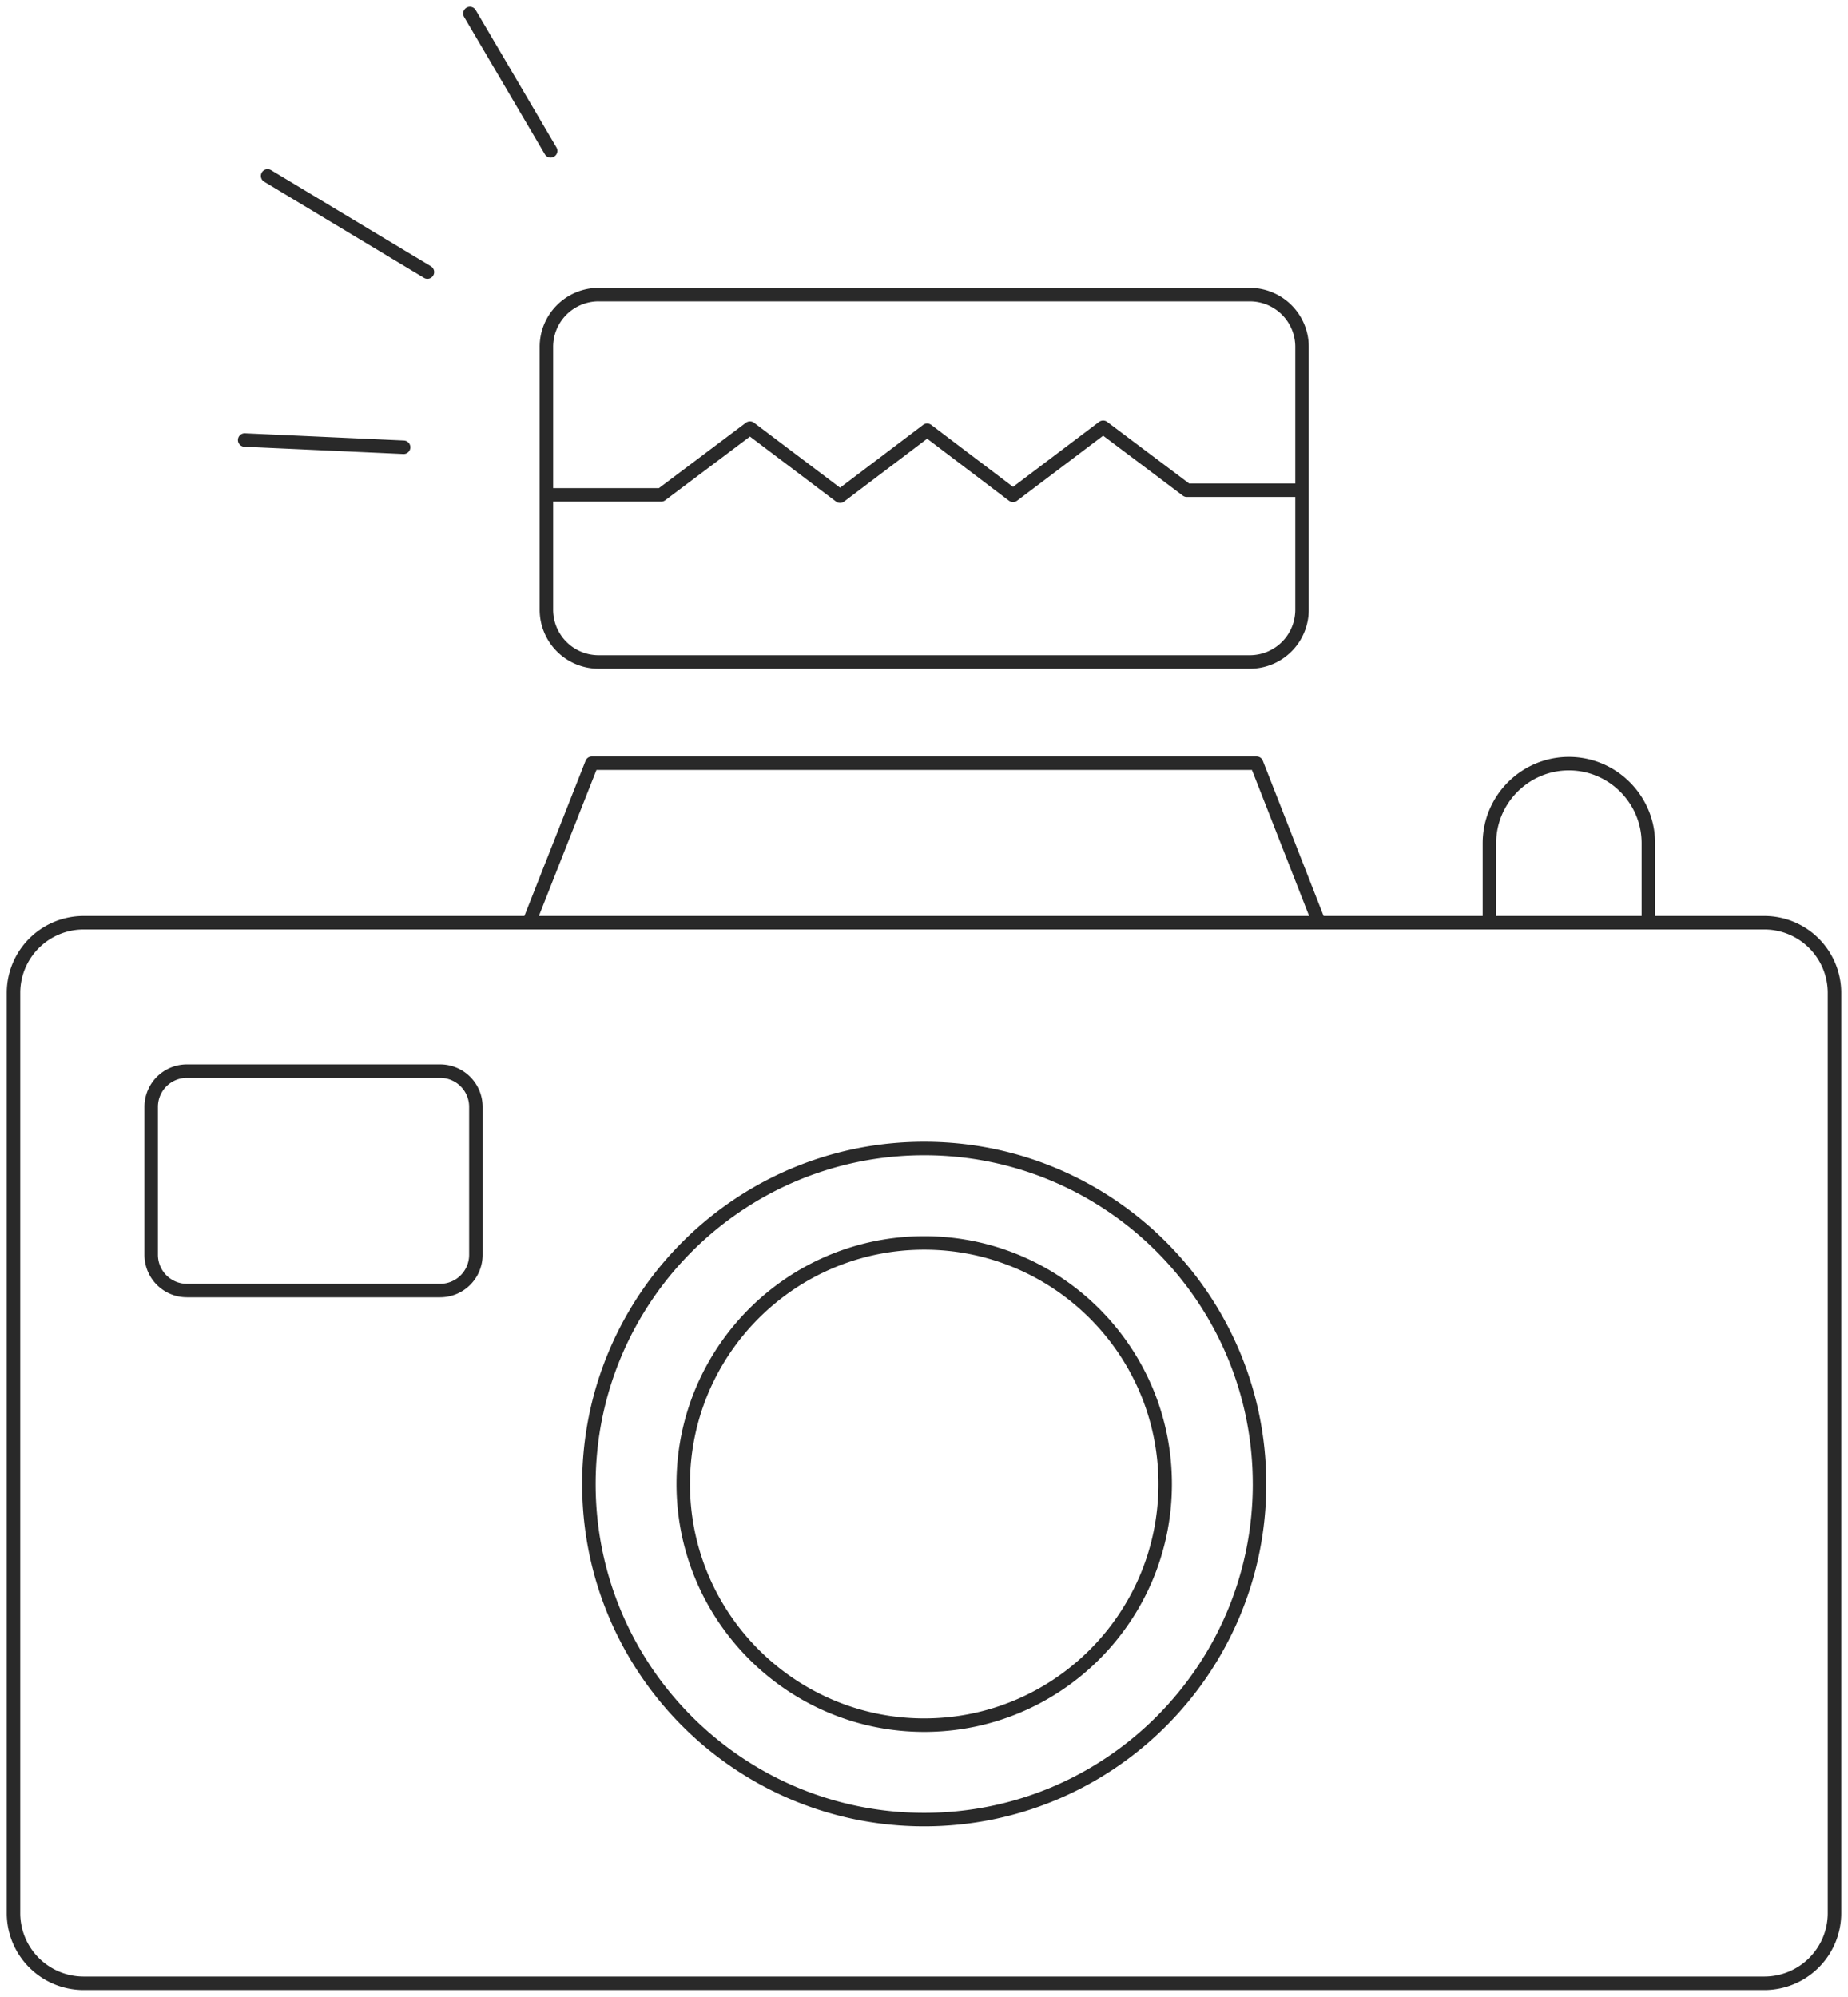 <svg xmlns="http://www.w3.org/2000/svg" width="137" height="148" fill="none"><path stroke="#292929" stroke-linecap="round" stroke-linejoin="round" d="M40.508 36.68h8.506l6.585-4.948 6.679 5.043 6.458-4.885 6.364 4.822 6.68-5.043 6.206 4.665h8.506m-78.353-3.72 11.783.536M19.84 13.04l11.846 7.124M34.836 1l5.987 10.18M6.198 68.39h124.604a5.2 5.2 0 0 1 5.198 5.2V141.8a5.199 5.199 0 0 1-5.198 5.201H6.198A5.2 5.2 0 0 1 1 141.799V73.59a5.2 5.2 0 0 1 5.198-5.2Zm7.656 11h18.777a2.647 2.647 0 0 1 2.647 2.648v10.969a2.647 2.647 0 0 1-2.647 2.647H13.854a2.647 2.647 0 0 1-2.646-2.647v-10.97a2.647 2.647 0 0 1 2.646-2.647Zm79.52 30.606c0 13.735-11.13 24.869-24.858 24.869-13.729 0-24.858-11.134-24.858-24.869s11.13-24.87 24.858-24.87 24.857 11.135 24.857 24.87Zm-24.858 17.871c-9.83 0-17.864-8.006-17.864-17.871 0-9.866 8.003-17.872 17.864-17.872 9.86 0 17.863 8.006 17.863 17.872 0 9.865-8.002 17.871-17.863 17.871Zm29.268-59.478H39.216l4.663-11.82h49.274l4.631 11.82Zm24.417 0h-11.783v-5.894c0-3.246 2.646-5.894 5.891-5.894s5.892 2.648 5.892 5.894v5.895ZM44.383 21.835h48.266a3.873 3.873 0 0 1 3.875 3.877V45.19a3.873 3.873 0 0 1-3.875 3.877H44.383a3.873 3.873 0 0 1-3.875-3.877V25.71a3.873 3.873 0 0 1 3.875-3.876Z"/></svg>